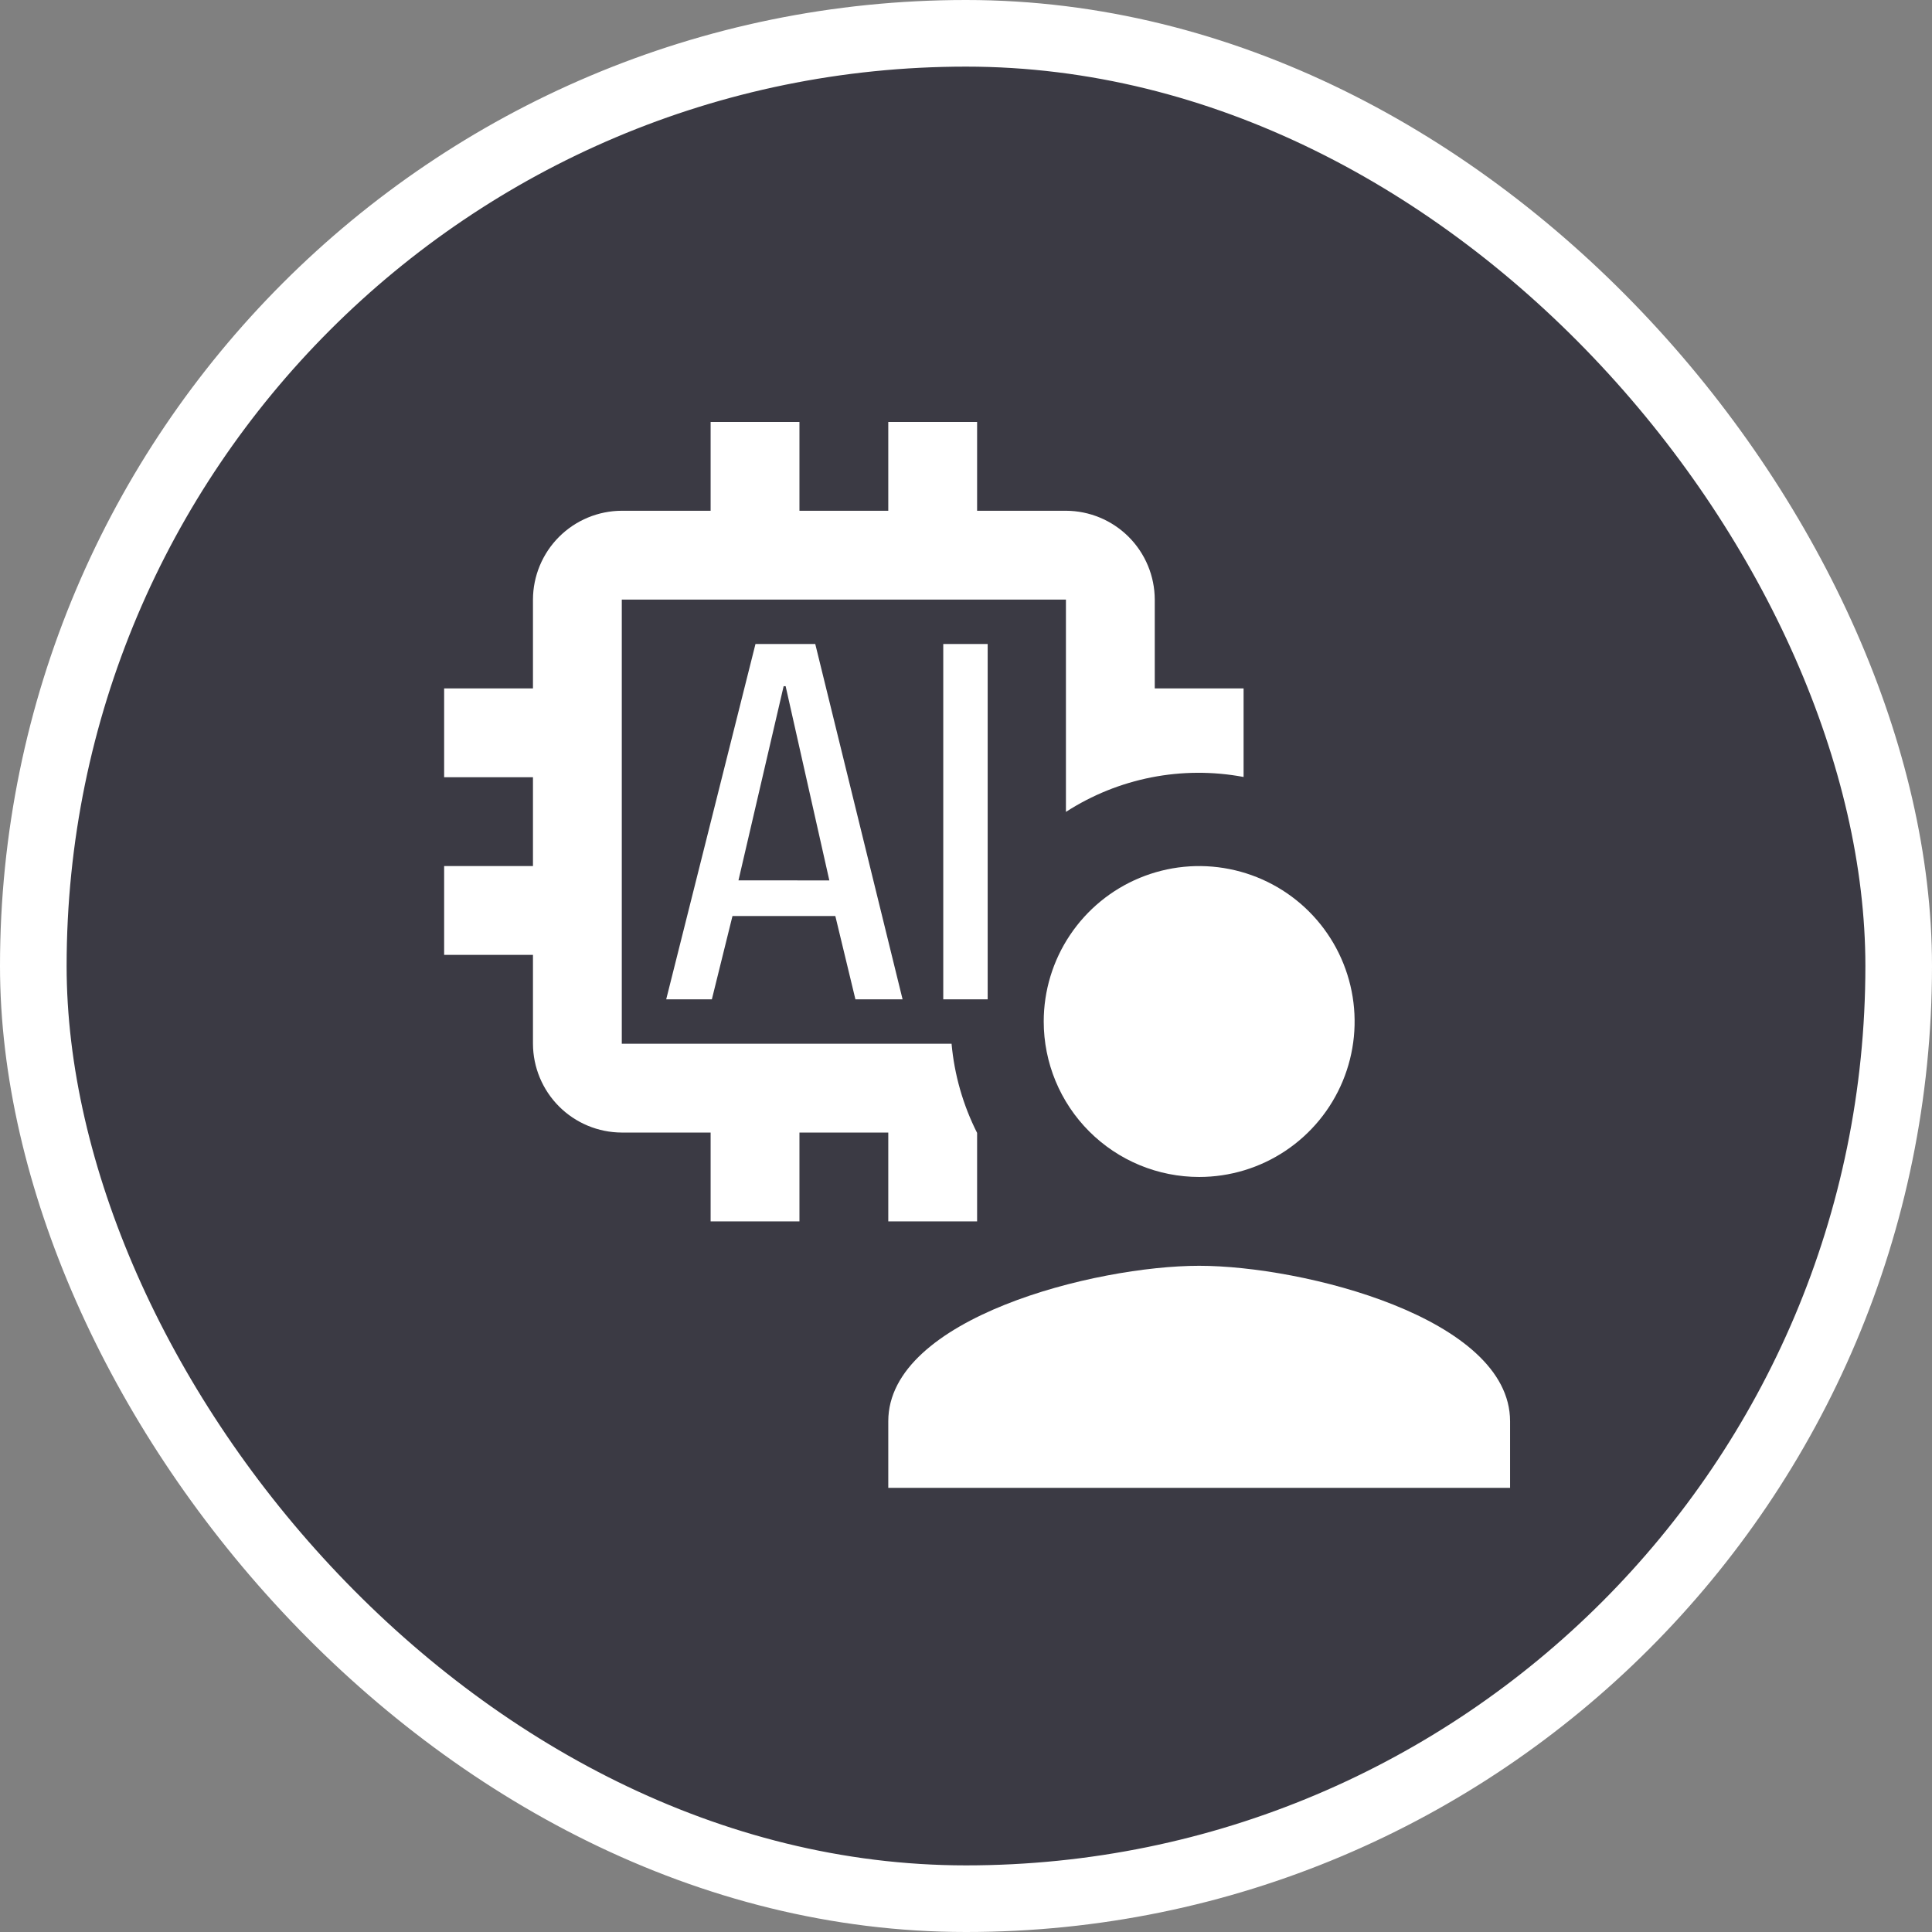 <svg width="87" height="87" viewBox="0 0 87 87" fill="none" xmlns="http://www.w3.org/2000/svg">
<rect x="0" y="0" width="87" height="87" fill="#808080" stroke="none"/>
<rect x="1.5" y="1.5" width="84" height="84" rx="42" fill="#1F1D2B" fill-opacity="0.7" stroke="white" stroke-width="3"/>
<path d="M36.712 29H34.02L30 45H32.056L32.984 41.25H37.616L38.52 45H40.644L36.712 29ZM33.254 39.644L35.288 30.9H35.378L37.346 39.646L33.254 39.644ZM42.476 45V29H44.476V45H42.476ZM42.85 47H28V27H48V36.56C50.367 35.031 53.23 34.469 56 34.988V31H52V27C51.997 25.94 51.574 24.924 50.825 24.175C50.075 23.426 49.06 23.003 48 23H44V19H40V23H36V19H32V23H28C26.94 23.003 25.924 23.426 25.175 24.175C24.426 24.924 24.003 25.94 24 27V31H20V35H24V39H20V43H24V47C24.003 48.06 24.426 49.075 25.175 49.825C25.924 50.574 26.94 50.997 28 51H32V55H36V51H40V55H44V51.016C43.366 49.762 42.976 48.399 42.85 47ZM47 46C47 44.615 47.41 43.262 48.18 42.111C48.949 40.96 50.042 40.063 51.321 39.533C52.6 39.003 54.008 38.864 55.366 39.135C56.724 39.405 57.971 40.071 58.95 41.05C59.929 42.029 60.595 43.276 60.865 44.634C61.136 45.992 60.997 47.4 60.467 48.679C59.937 49.958 59.04 51.051 57.889 51.82C56.738 52.59 55.385 53 54 53C53.081 53 52.17 52.819 51.321 52.468C50.471 52.116 49.7 51.6 49.05 50.95C48.4 50.3 47.884 49.529 47.532 48.679C47.181 47.83 47 46.919 47 46ZM54 57C49.328 57 40 59.346 40 64V67H68V64C68 59.344 58.672 57 54 57Z" fill="white"/>
</svg>
